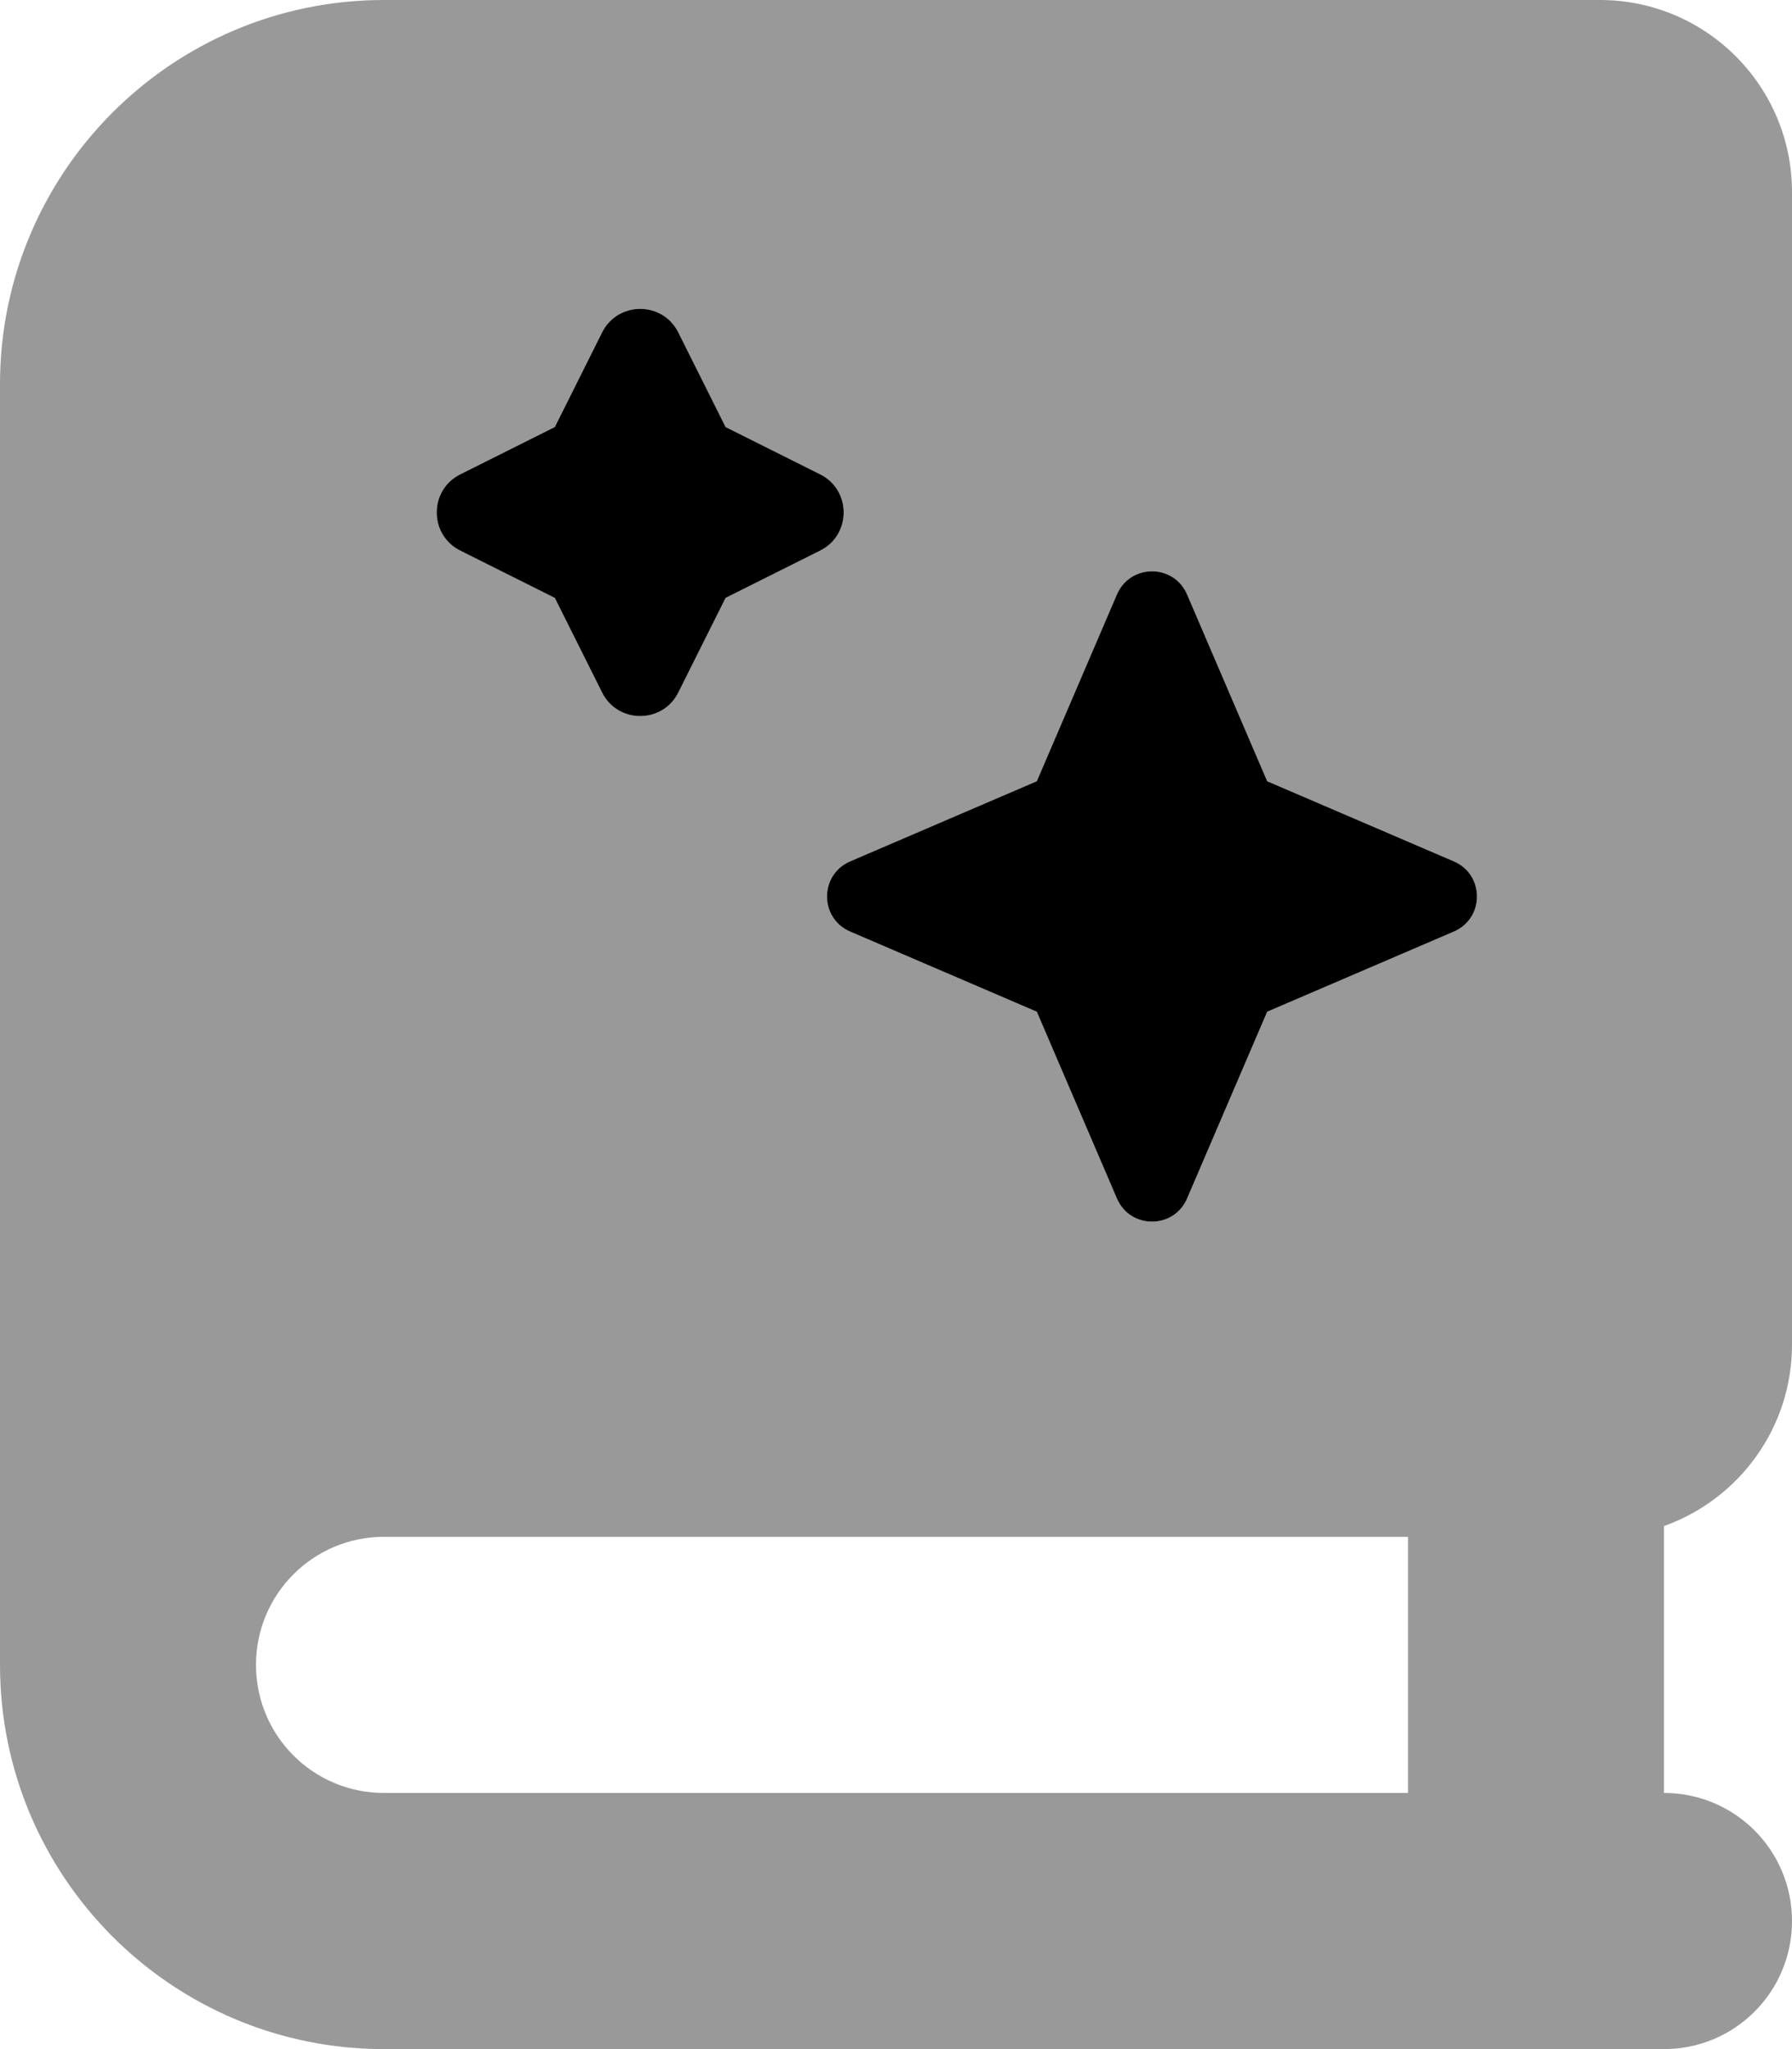 <svg fill="currentColor" xmlns="http://www.w3.org/2000/svg" viewBox="0 0 448 512"><!--! Font Awesome Pro 7.0.1 by @fontawesome - https://fontawesome.com License - https://fontawesome.com/license (Commercial License) Copyright 2025 Fonticons, Inc. --><path opacity=".4" fill="currentColor" d="M0 96L0 416c0 53 43 96 96 96l320 0c17.7 0 32-14.3 32-32s-14.3-32-32-32l0-66.7c18.6-6.6 32-24.4 32-45.3l0-288c0-26.5-21.5-48-48-48L96 0C43 0 0 43 0 96zM64 416c0-17.7 14.3-32 32-32l256 0 0 64-256 0c-17.7 0-32-14.3-32-32zm51.1-297.5l23.6-11.8 11.8-23.6c3.9-7.9 15.2-7.9 19.1 0l11.8 23.6 23.6 11.8c7.9 3.9 7.9 15.2 0 19.1l-23.6 11.8-11.8 23.6c-3.9 7.9-15.2 7.9-19.1 0l-11.8-23.6-23.6-11.8c-7.9-3.9-7.9-15.2 0-19.1zm97.5 96.7l46.6-20 20-46.6c3.3-7.8 14.3-7.8 17.6 0l20 46.6 46.6 20c7.8 3.3 7.8 14.3 0 17.6l-46.6 20-20 46.6c-3.3 7.8-14.3 7.8-17.6 0l-20-46.6-46.6-20c-7.8-3.3-7.8-14.3 0-17.6z"/><path fill="currentColor" d="M150.5 83.1l-11.8 23.6-23.6 11.8c-7.9 3.9-7.9 15.2 0 19.1l23.6 11.8 11.8 23.6c3.9 7.9 15.2 7.9 19.1 0l11.8-23.6 23.6-11.8c7.9-3.9 7.9-15.2 0-19.1l-23.6-11.8-11.8-23.6c-3.9-7.9-15.2-7.9-19.1 0zm128.7 65.5l-20 46.6-46.6 20c-7.8 3.3-7.8 14.3 0 17.6l46.6 20 20 46.6c3.3 7.8 14.3 7.8 17.6 0l20-46.6 46.6-20c7.8-3.3 7.8-14.3 0-17.6l-46.6-20-20-46.6c-3.3-7.8-14.3-7.8-17.6 0z"/></svg>